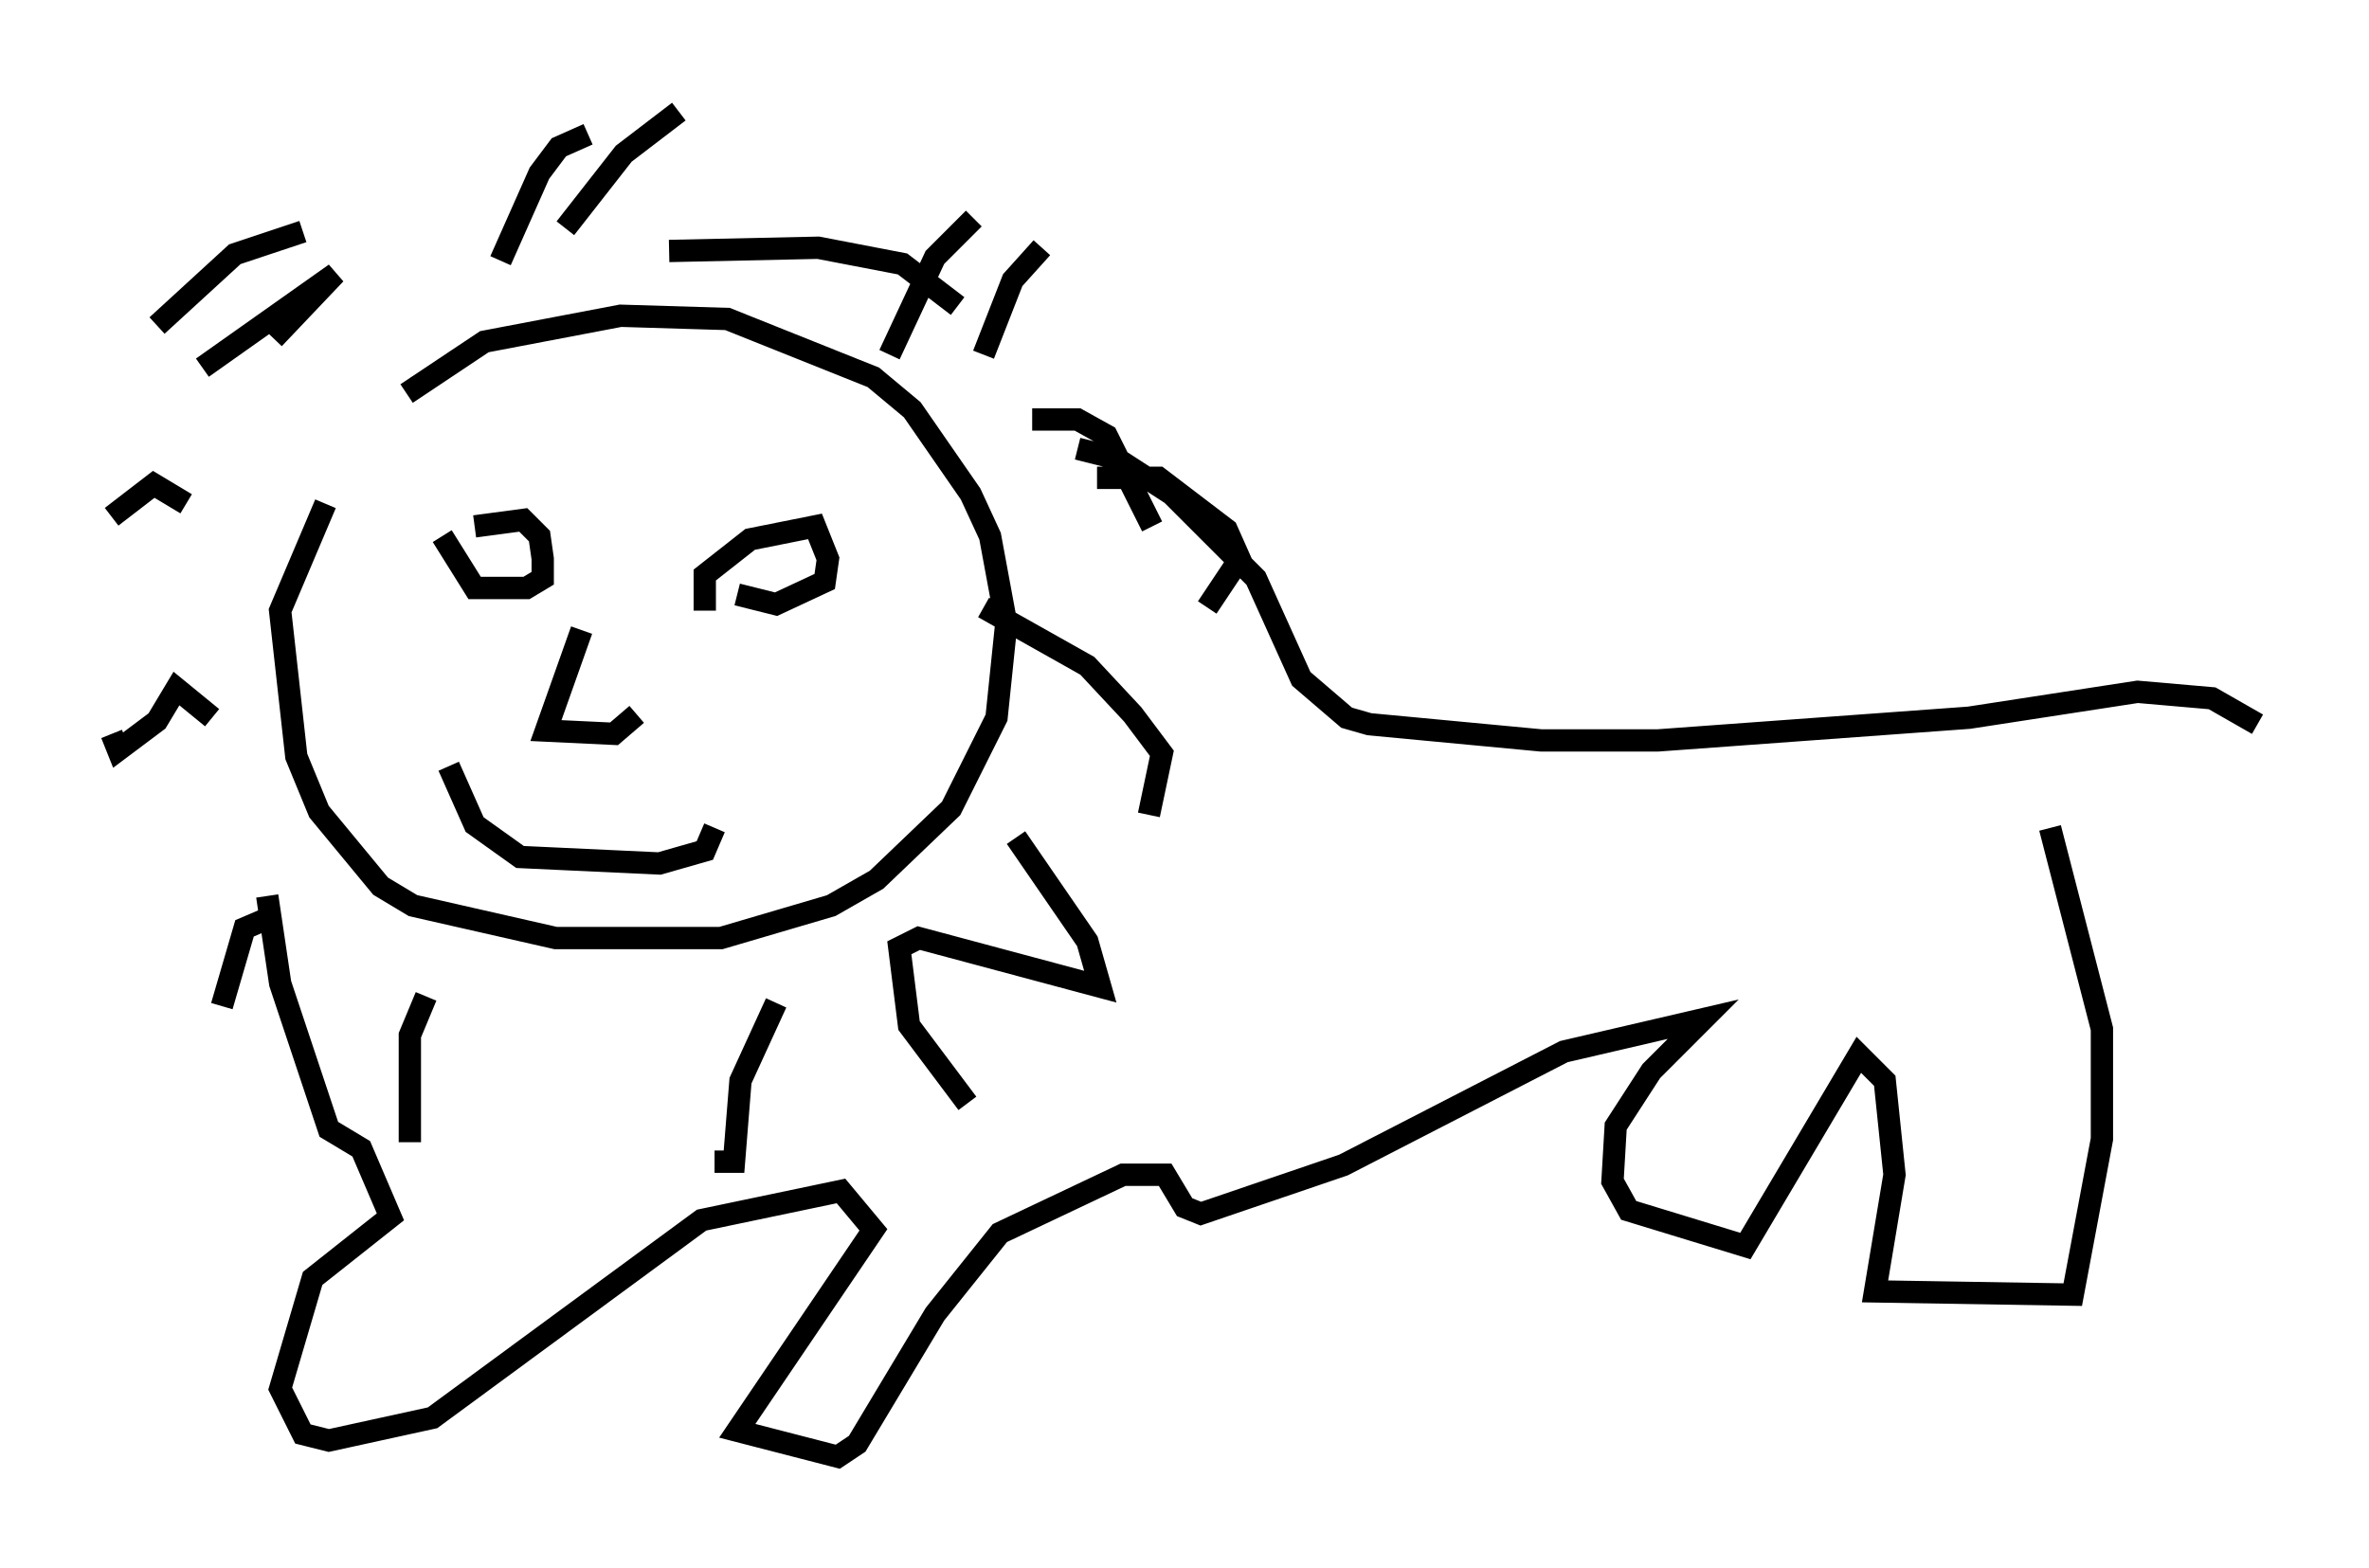 <?xml version="1.0" encoding="utf-8" ?>
<svg baseProfile="full" height="70.279" version="1.1" width="106.156" xmlns="http://www.w3.org/2000/svg" xmlns:ev="http://www.w3.org/2001/xml-events" xmlns:xlink="http://www.w3.org/1999/xlink"><defs /><rect fill="white" height="70.279" width="106.156" x="0" y="0" /><path d="M20.397, 24.318 m0.872, -0.726 l2.179, -0.291 0.726, 0.726 l0.145, 1.017 0.0, 0.872 l-0.726, 0.436 -2.324, 0.0 l-1.453, -2.324 m11.765, 3.341 l0.0, -1.598 2.034, -1.598 l2.905, -0.581 0.581, 1.453 l-0.145, 1.017 -2.179, 1.017 l-1.743, -0.436 m-6.972, 1.598 l-1.598, 4.503 3.05, 0.145 l1.017, -0.872 m-8.425, 2.324 l1.162, 2.615 2.034, 1.453 l6.246, 0.291 2.034, -0.581 l0.436, -1.017 m-13.799, -19.464 l3.486, -2.324 6.101, -1.162 l4.793, 0.145 6.536, 2.615 l1.743, 1.453 2.615, 3.777 l0.872, 1.888 0.726, 3.922 l-0.436, 4.212 -2.034, 4.067 l-3.341, 3.196 -2.034, 1.162 l-4.939, 1.453 -7.408, 0.0 l-6.391, -1.453 -1.453, -0.872 l-2.76, -3.341 -1.017, -2.469 l-0.726, -6.536 2.034, -4.793 m11.765, -16.559 l-1.307, 0.581 -0.872, 1.162 l-1.743, 3.922 m7.989, -6.682 l-2.469, 1.888 -2.615, 3.341 m18.302, -0.436 l-1.743, 1.743 -2.034, 4.358 m6.827, -4.793 l-1.307, 1.453 -1.307, 3.341 m-14.089, -4.648 l6.682, -0.145 3.777, 0.726 l2.469, 1.888 m3.341, 5.084 l2.034, 0.0 1.307, 0.726 l2.034, 4.067 m-2.469, -2.179 l2.76, 0.0 3.05, 2.324 l0.581, 1.307 -1.453, 2.179 m-10.022, 0.0 l4.648, 2.615 2.034, 2.179 l1.307, 1.743 -0.581, 2.76 m-5.955, 1.017 l3.196, 4.648 0.581, 2.034 l-8.134, -2.179 -0.872, 0.436 l0.436, 3.486 2.615, 3.486 m-8.57, -4.503 l-1.598, 3.486 -0.291, 3.631 l-0.872, 0.0 m-12.927, -7.408 l-0.726, 1.743 0.0, 4.793 m-6.391, -10.022 l-1.017, 0.436 -1.017, 3.486 m-0.436, -12.927 l-1.598, -1.307 -0.872, 1.453 l-1.743, 1.307 -0.291, -0.726 m3.341, -10.313 l-1.453, -0.872 -1.888, 1.453 m7.263, -7.989 l2.76, -2.905 -5.955, 4.212 m4.503, -6.101 l-3.05, 1.017 -3.486, 3.196 m41.251, 5.52 l1.743, 0.436 2.469, 1.598 l3.777, 3.777 2.034, 4.503 l2.034, 1.743 1.017, 0.291 l7.698, 0.726 5.229, 0.0 l13.944, -1.017 7.553, -1.162 l3.341, 0.291 2.034, 1.162 m-9.296, 4.648 l2.324, 9.006 0.0, 4.939 l-1.307, 6.972 -8.86, -0.145 l0.872, -5.229 -0.436, -4.212 l-1.162, -1.162 -5.084, 8.57 l-5.229, -1.598 -0.726, -1.307 l0.145, -2.469 1.598, -2.469 l2.324, -2.324 -6.246, 1.453 l-9.877, 5.084 -6.391, 2.179 l-0.726, -0.291 -0.872, -1.453 l-1.888, 0.0 -5.52, 2.615 l-2.905, 3.631 -3.486, 5.81 l-0.872, 0.581 -4.503, -1.162 l6.101, -9.006 -1.453, -1.743 l-6.246, 1.307 -12.056, 8.86 l-4.648, 1.017 -1.162, -0.291 l-1.017, -2.034 1.453, -4.939 l3.486, -2.76 -1.307, -3.05 l-1.453, -0.872 -2.179, -6.536 l-0.581, -3.922 " fill="none" stroke="black" stroke-width="1" /></svg>